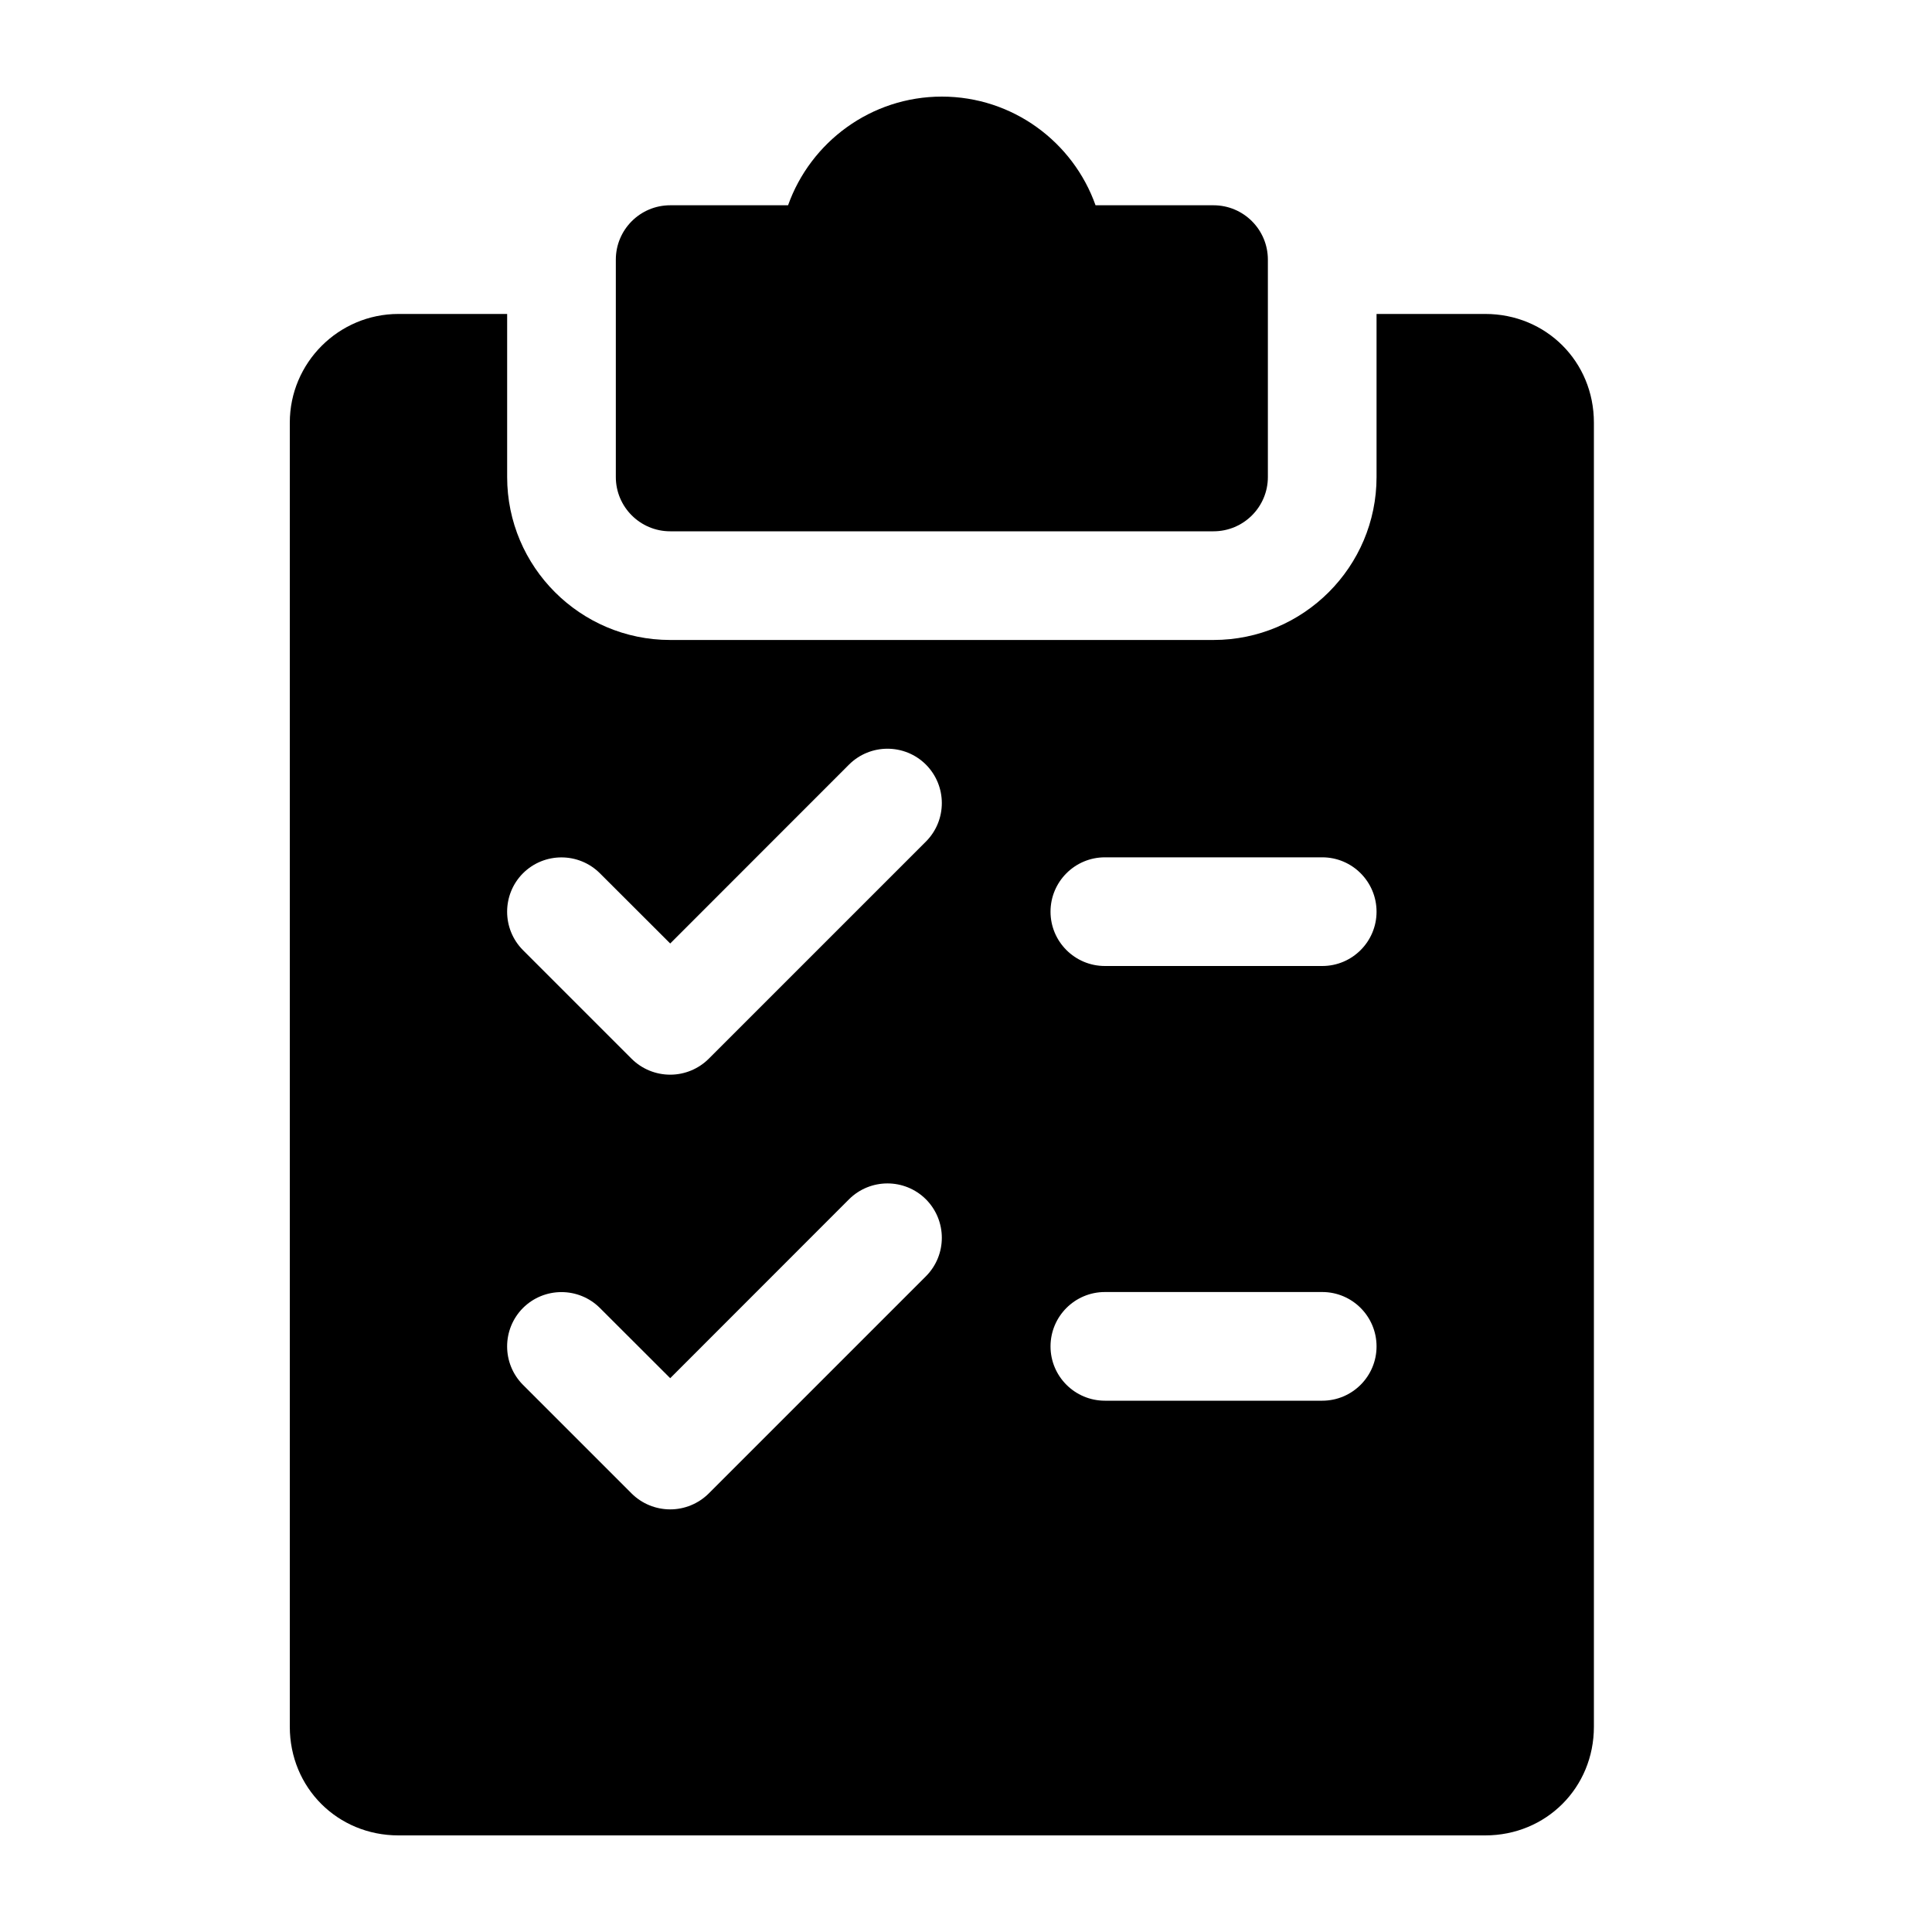 <svg width="20" height="20" viewBox="0 0 20 20" fill="none" xmlns="http://www.w3.org/2000/svg">
<path d="M12.562 2.125H11.341C11.109 1.47 10.483 1 9.75 1C9.017 1 8.391 1.47 8.158 2.125H6.938C6.627 2.125 6.375 2.377 6.375 2.688V4.938C6.375 5.248 6.627 5.5 6.938 5.5H12.562C12.873 5.5 13.125 5.248 13.125 4.938V2.688C13.125 2.377 12.873 2.125 12.562 2.125Z" fill="black"/>
<path d="M15.375 3.25H14.25V4.938C14.25 5.868 13.493 6.625 12.562 6.625H6.938C6.007 6.625 5.25 5.868 5.25 4.938V3.25H4.125C3.505 3.25 3 3.755 3 4.375V17.875C3 18.506 3.494 19 4.125 19H15.375C16.006 19 16.5 18.506 16.5 17.875V4.375C16.5 3.744 16.006 3.25 15.375 3.25ZM9.586 13.211L7.336 15.461C7.23 15.566 7.087 15.625 6.938 15.625C6.788 15.625 6.645 15.566 6.539 15.461L5.414 14.336C5.195 14.116 5.195 13.76 5.414 13.54C5.634 13.321 5.99 13.321 6.21 13.54L6.938 14.267L8.789 12.415C9.009 12.196 9.365 12.196 9.585 12.415C9.804 12.635 9.805 12.99 9.586 13.211ZM9.586 8.711L7.336 10.961C7.23 11.066 7.087 11.125 6.938 11.125C6.788 11.125 6.645 11.066 6.539 10.961L5.414 9.836C5.195 9.616 5.195 9.26 5.414 9.04C5.634 8.821 5.99 8.821 6.21 9.04L6.938 9.767L8.789 7.915C9.009 7.696 9.365 7.696 9.585 7.915C9.804 8.135 9.805 8.49 9.586 8.711ZM13.688 14.5H11.438C11.127 14.5 10.875 14.248 10.875 13.938C10.875 13.627 11.127 13.375 11.438 13.375H13.688C13.998 13.375 14.25 13.627 14.25 13.938C14.25 14.248 13.998 14.5 13.688 14.5ZM13.688 10H11.438C11.127 10 10.875 9.748 10.875 9.438C10.875 9.127 11.127 8.875 11.438 8.875H13.688C13.998 8.875 14.25 9.127 14.25 9.438C14.25 9.748 13.998 10 13.688 10Z" fill="black"/>
</svg>
